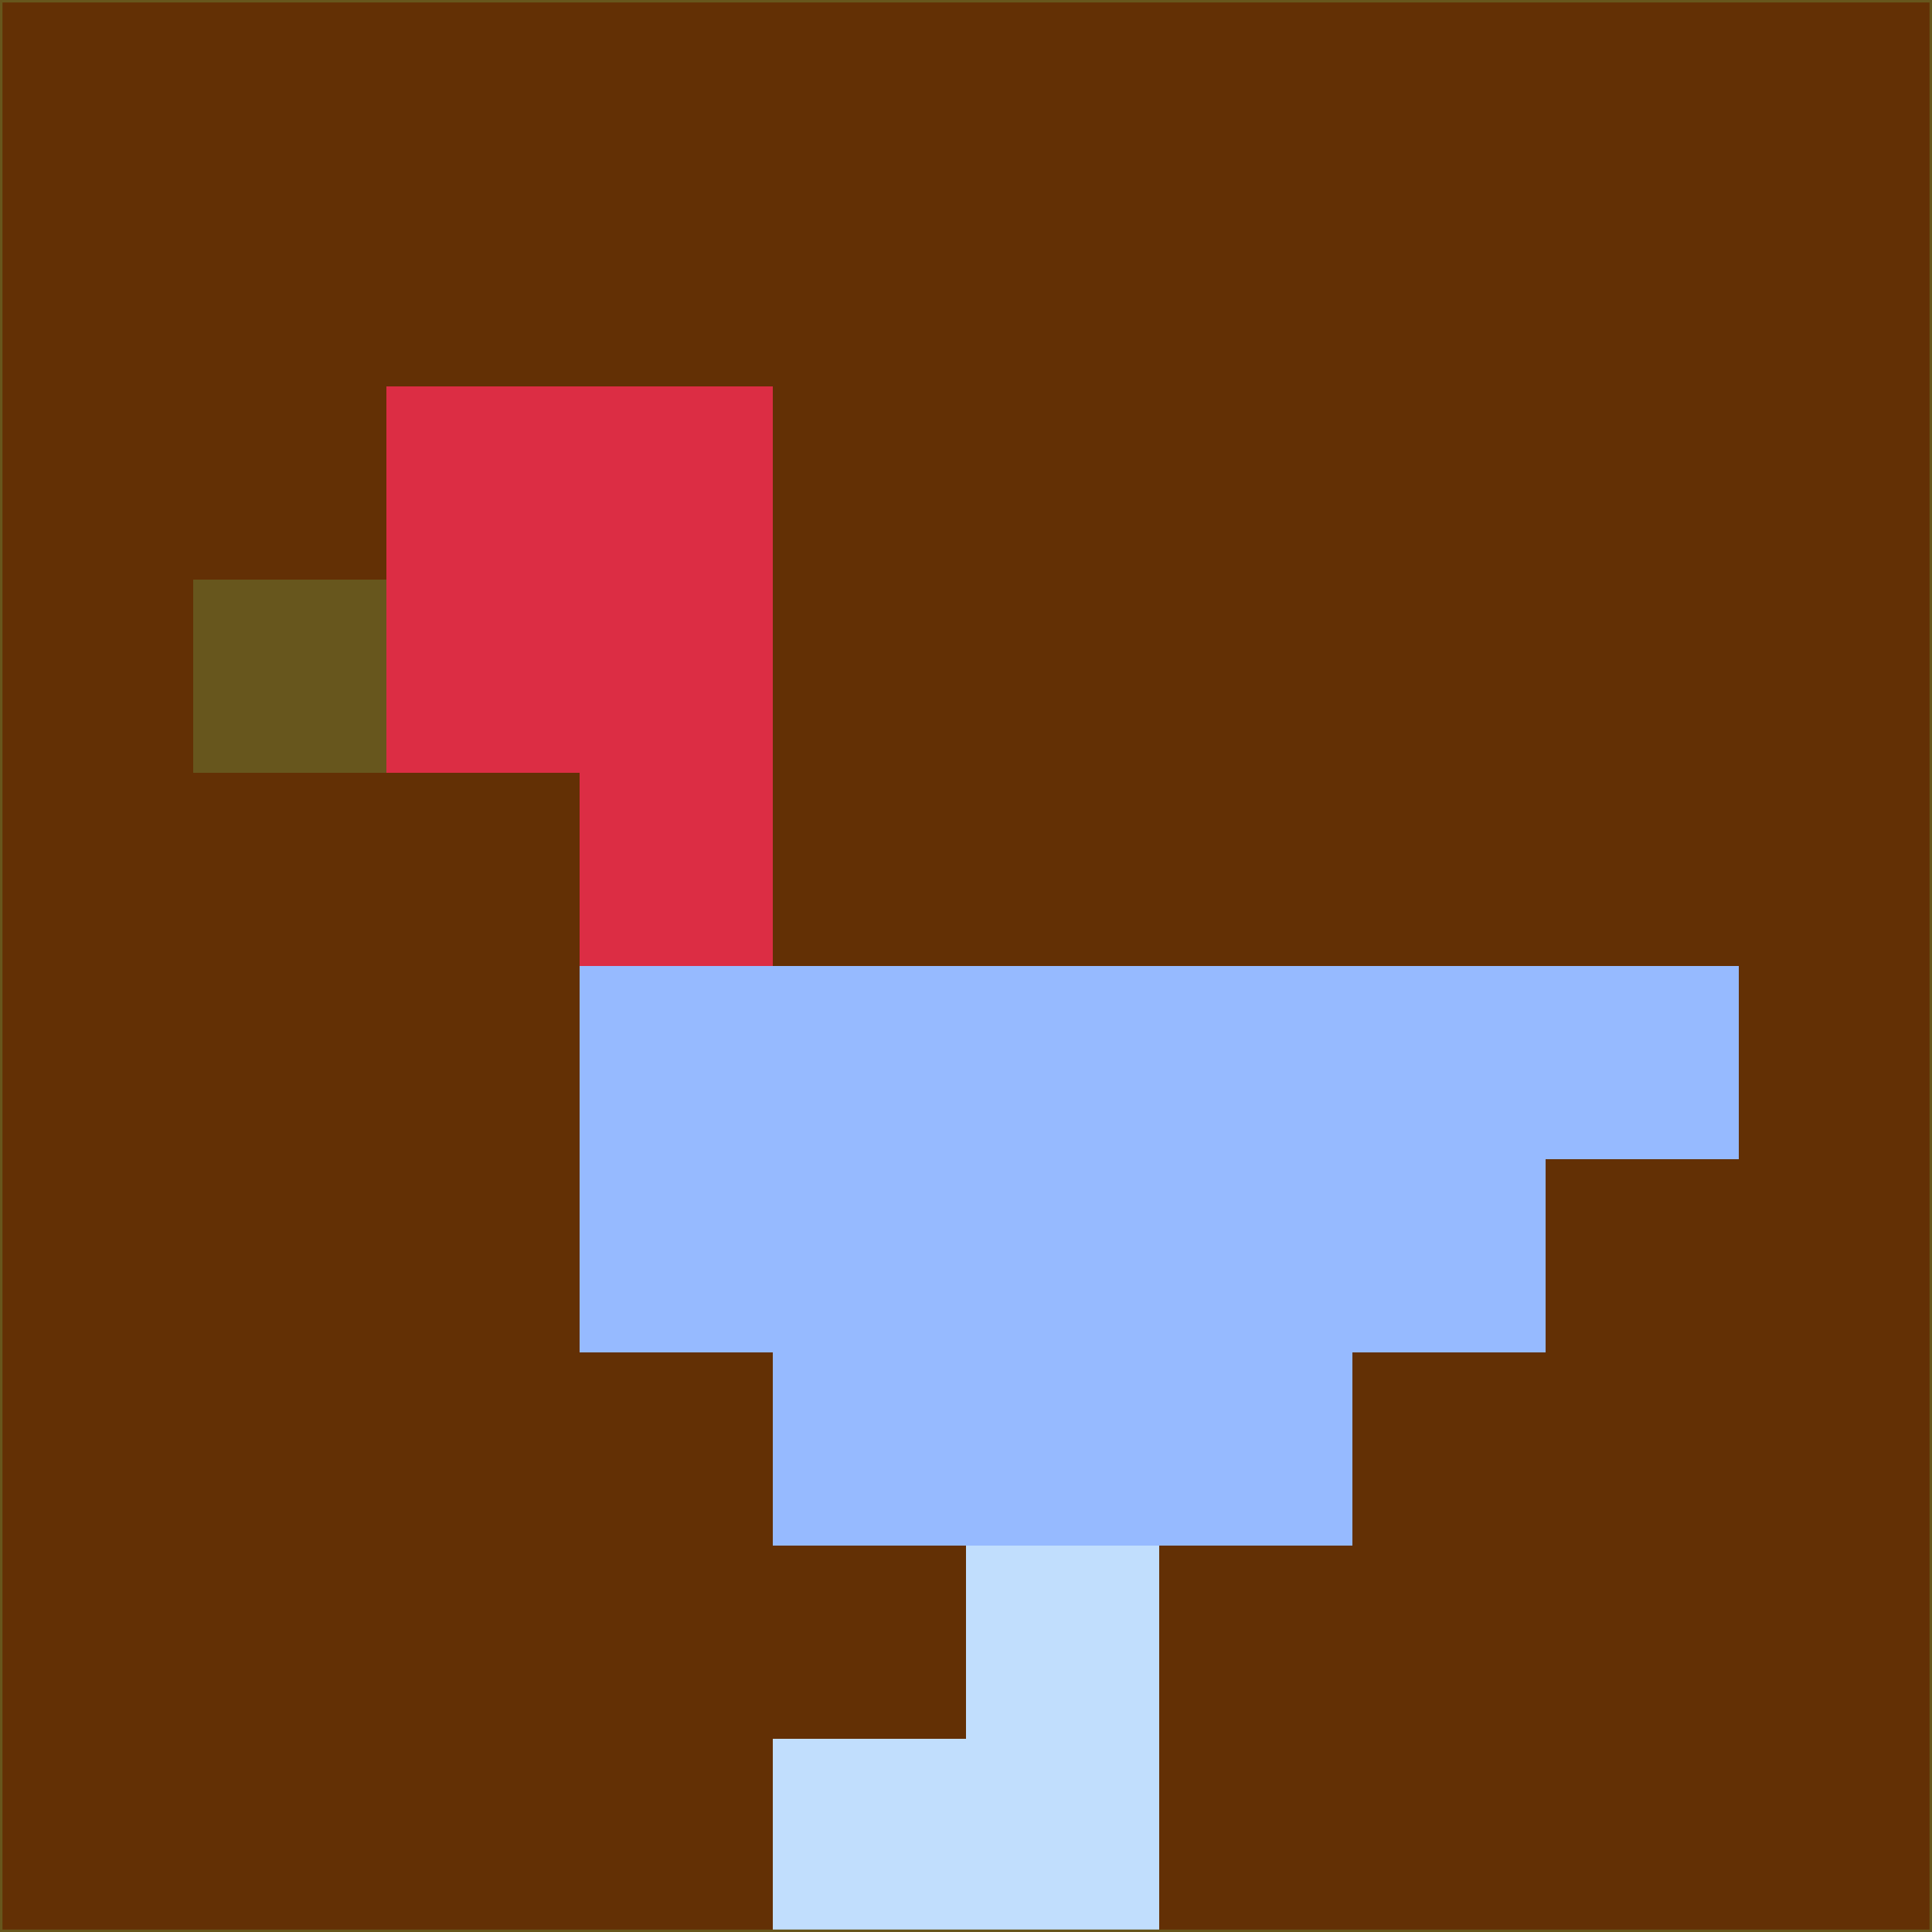 <svg xmlns="http://www.w3.org/2000/svg" version="1.1" width="785" height="785">
  <title>'goose-pfp-694263' by Dmitri Cherniak (Cyberpunk Edition)</title>
  <desc>
    seed=225664
    backgroundColor=#633005
    padding=20
    innerPadding=0
    timeout=500
    dimension=1
    border=false
    Save=function(){return n.handleSave()}
    frame=12

    Rendered at 2024-09-15T22:37:00.834Z
    Generated in 1ms
    Modified for Cyberpunk theme with new color scheme
  </desc>
  <defs/>
  <rect width="100%" height="100%" fill="#633005"/>
  <g>
    <g id="0-0">
      <rect x="0" y="0" height="785" width="785" fill="#633005"/>
      <g>
        <!-- Neon blue -->
        <rect id="0-0-2-2-2-2" x="157" y="157" width="157" height="157" fill="#dc2d44"/>
        <rect id="0-0-3-2-1-4" x="235.5" y="157" width="78.5" height="314" fill="#dc2d44"/>
        <!-- Electric purple -->
        <rect id="0-0-4-5-5-1" x="314" y="392.5" width="392.5" height="78.5" fill="#96baff"/>
        <rect id="0-0-3-5-5-2" x="235.5" y="392.5" width="392.5" height="157" fill="#96baff"/>
        <rect id="0-0-4-5-3-3" x="314" y="392.5" width="235.5" height="235.5" fill="#96baff"/>
        <!-- Neon pink -->
        <rect id="0-0-1-3-1-1" x="78.5" y="235.5" width="78.5" height="78.5" fill="#67561d"/>
        <!-- Cyber yellow -->
        <rect id="0-0-5-8-1-2" x="392.5" y="628" width="78.5" height="157" fill="#c1defd"/>
        <rect id="0-0-4-9-2-1" x="314" y="706.5" width="157" height="78.5" fill="#c1defd"/>
      </g>
      <rect x="0" y="0" stroke="#67561d" stroke-width="2" height="785" width="785" fill="none"/>
    </g>
  </g>
  <script xmlns=""/>
</svg>